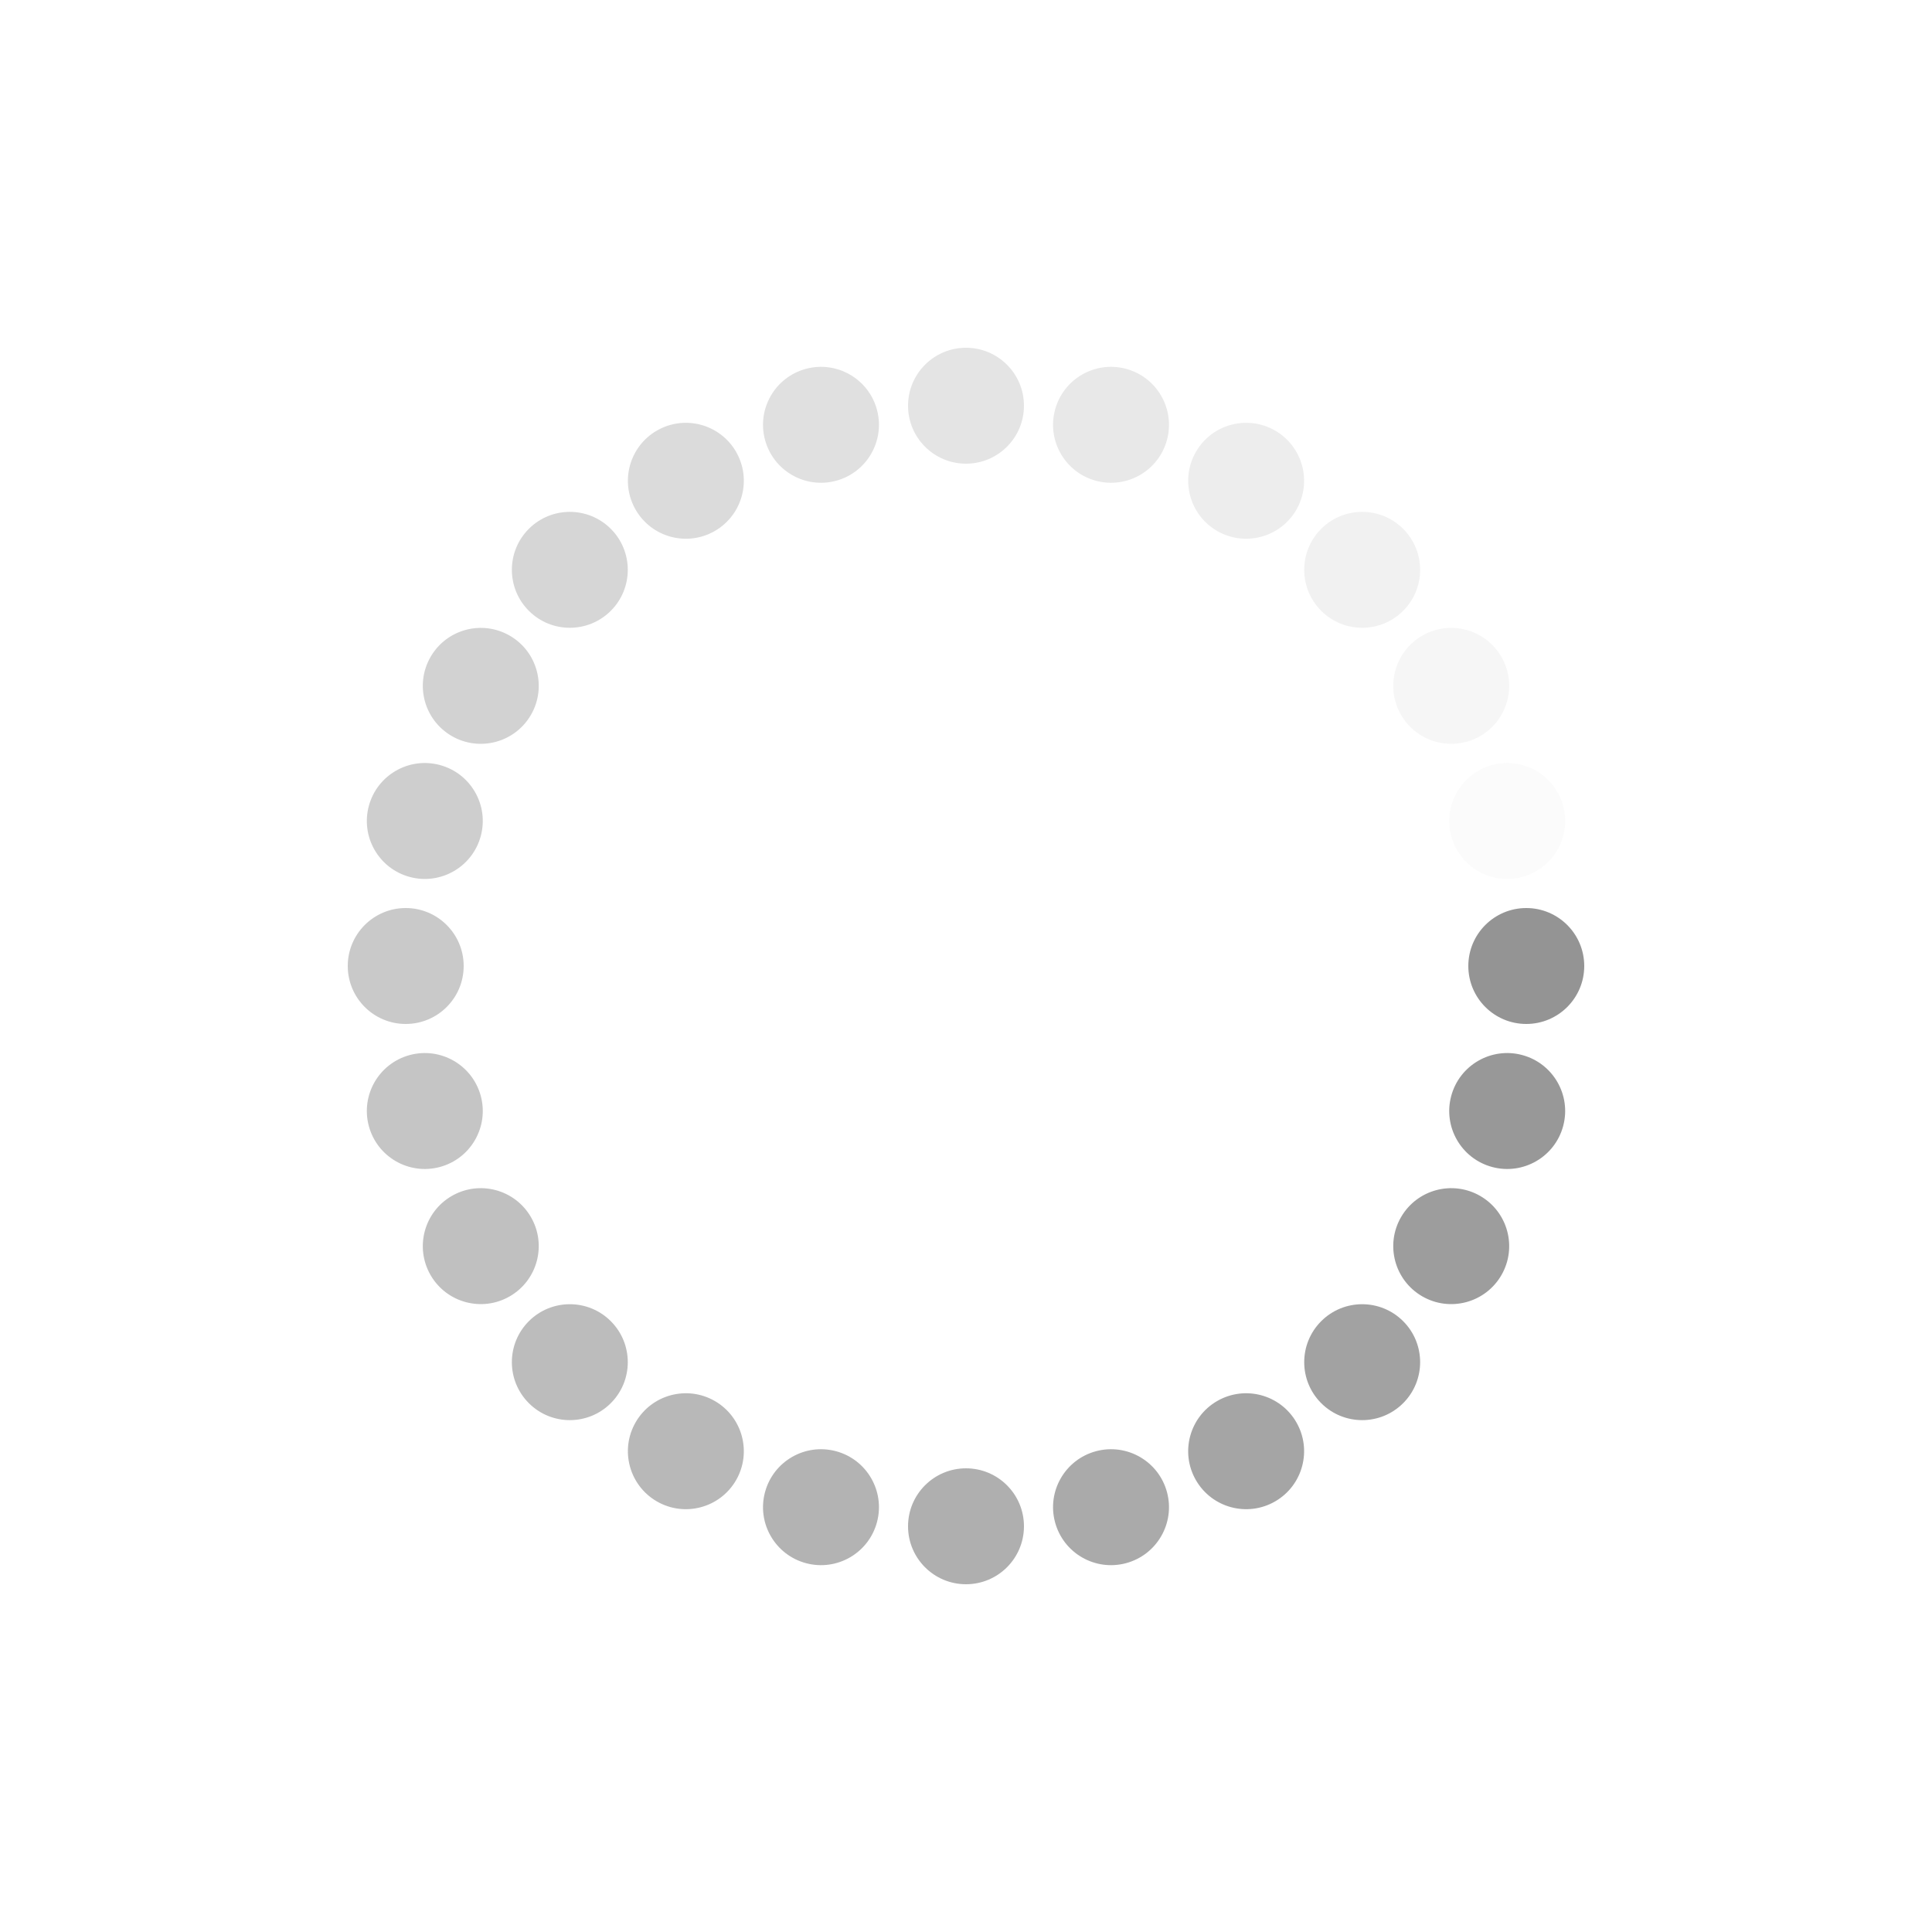 <?xml version="1.0" encoding="utf-8"?>
<svg xmlns="http://www.w3.org/2000/svg" xmlns:xlink="http://www.w3.org/1999/xlink" style="margin: auto; background: none; display: block; shape-rendering: auto;" width="100px" height="100px" viewBox="0 0 100 100" preserveAspectRatio="xMidYMid">
<g transform="translate(79,50)">
<g transform="rotate(0)">
<circle cx="0" cy="0" r="3" fill="#949494" fill-opacity="1">
  <animateTransform attributeName="transform" type="scale" begin="-0.958s" values="3.02 3.02;1 1" keyTimes="0;1" dur="1s" repeatCount="indefinite"></animateTransform>
  <animate attributeName="fill-opacity" keyTimes="0;1" dur="1s" repeatCount="indefinite" values="1;0" begin="-0.958s"></animate>
</circle>
</g>
</g><g transform="translate(78.012,57.506)">
<g transform="rotate(15)">
<circle cx="0" cy="0" r="3" fill="#949494" fill-opacity="0.958">
  <animateTransform attributeName="transform" type="scale" begin="-0.917s" values="3.02 3.02;1 1" keyTimes="0;1" dur="1s" repeatCount="indefinite"></animateTransform>
  <animate attributeName="fill-opacity" keyTimes="0;1" dur="1s" repeatCount="indefinite" values="1;0" begin="-0.917s"></animate>
</circle>
</g>
</g><g transform="translate(75.115,64.5)">
<g transform="rotate(30)">
<circle cx="0" cy="0" r="3" fill="#949494" fill-opacity="0.917">
  <animateTransform attributeName="transform" type="scale" begin="-0.875s" values="3.02 3.02;1 1" keyTimes="0;1" dur="1s" repeatCount="indefinite"></animateTransform>
  <animate attributeName="fill-opacity" keyTimes="0;1" dur="1s" repeatCount="indefinite" values="1;0" begin="-0.875s"></animate>
</circle>
</g>
</g><g transform="translate(70.506,70.506)">
<g transform="rotate(45)">
<circle cx="0" cy="0" r="3" fill="#949494" fill-opacity="0.875">
  <animateTransform attributeName="transform" type="scale" begin="-0.833s" values="3.02 3.02;1 1" keyTimes="0;1" dur="1s" repeatCount="indefinite"></animateTransform>
  <animate attributeName="fill-opacity" keyTimes="0;1" dur="1s" repeatCount="indefinite" values="1;0" begin="-0.833s"></animate>
</circle>
</g>
</g><g transform="translate(64.5,75.115)">
<g transform="rotate(60)">
<circle cx="0" cy="0" r="3" fill="#949494" fill-opacity="0.833">
  <animateTransform attributeName="transform" type="scale" begin="-0.792s" values="3.02 3.02;1 1" keyTimes="0;1" dur="1s" repeatCount="indefinite"></animateTransform>
  <animate attributeName="fill-opacity" keyTimes="0;1" dur="1s" repeatCount="indefinite" values="1;0" begin="-0.792s"></animate>
</circle>
</g>
</g><g transform="translate(57.506,78.012)">
<g transform="rotate(75)">
<circle cx="0" cy="0" r="3" fill="#949494" fill-opacity="0.792">
  <animateTransform attributeName="transform" type="scale" begin="-0.75s" values="3.02 3.02;1 1" keyTimes="0;1" dur="1s" repeatCount="indefinite"></animateTransform>
  <animate attributeName="fill-opacity" keyTimes="0;1" dur="1s" repeatCount="indefinite" values="1;0" begin="-0.75s"></animate>
</circle>
</g>
</g><g transform="translate(50,79)">
<g transform="rotate(90)">
<circle cx="0" cy="0" r="3" fill="#949494" fill-opacity="0.75">
  <animateTransform attributeName="transform" type="scale" begin="-0.708s" values="3.02 3.02;1 1" keyTimes="0;1" dur="1s" repeatCount="indefinite"></animateTransform>
  <animate attributeName="fill-opacity" keyTimes="0;1" dur="1s" repeatCount="indefinite" values="1;0" begin="-0.708s"></animate>
</circle>
</g>
</g><g transform="translate(42.494,78.012)">
<g transform="rotate(105)">
<circle cx="0" cy="0" r="3" fill="#949494" fill-opacity="0.708">
  <animateTransform attributeName="transform" type="scale" begin="-0.667s" values="3.02 3.02;1 1" keyTimes="0;1" dur="1s" repeatCount="indefinite"></animateTransform>
  <animate attributeName="fill-opacity" keyTimes="0;1" dur="1s" repeatCount="indefinite" values="1;0" begin="-0.667s"></animate>
</circle>
</g>
</g><g transform="translate(35.5,75.115)">
<g transform="rotate(120)">
<circle cx="0" cy="0" r="3" fill="#949494" fill-opacity="0.667">
  <animateTransform attributeName="transform" type="scale" begin="-0.625s" values="3.02 3.02;1 1" keyTimes="0;1" dur="1s" repeatCount="indefinite"></animateTransform>
  <animate attributeName="fill-opacity" keyTimes="0;1" dur="1s" repeatCount="indefinite" values="1;0" begin="-0.625s"></animate>
</circle>
</g>
</g><g transform="translate(29.494,70.506)">
<g transform="rotate(135)">
<circle cx="0" cy="0" r="3" fill="#949494" fill-opacity="0.625">
  <animateTransform attributeName="transform" type="scale" begin="-0.583s" values="3.02 3.02;1 1" keyTimes="0;1" dur="1s" repeatCount="indefinite"></animateTransform>
  <animate attributeName="fill-opacity" keyTimes="0;1" dur="1s" repeatCount="indefinite" values="1;0" begin="-0.583s"></animate>
</circle>
</g>
</g><g transform="translate(24.885,64.5)">
<g transform="rotate(150)">
<circle cx="0" cy="0" r="3" fill="#949494" fill-opacity="0.583">
  <animateTransform attributeName="transform" type="scale" begin="-0.542s" values="3.02 3.02;1 1" keyTimes="0;1" dur="1s" repeatCount="indefinite"></animateTransform>
  <animate attributeName="fill-opacity" keyTimes="0;1" dur="1s" repeatCount="indefinite" values="1;0" begin="-0.542s"></animate>
</circle>
</g>
</g><g transform="translate(21.988,57.506)">
<g transform="rotate(165)">
<circle cx="0" cy="0" r="3" fill="#949494" fill-opacity="0.542">
  <animateTransform attributeName="transform" type="scale" begin="-0.5s" values="3.02 3.02;1 1" keyTimes="0;1" dur="1s" repeatCount="indefinite"></animateTransform>
  <animate attributeName="fill-opacity" keyTimes="0;1" dur="1s" repeatCount="indefinite" values="1;0" begin="-0.5s"></animate>
</circle>
</g>
</g><g transform="translate(21,50)">
<g transform="rotate(180)">
<circle cx="0" cy="0" r="3" fill="#949494" fill-opacity="0.5">
  <animateTransform attributeName="transform" type="scale" begin="-0.458s" values="3.02 3.02;1 1" keyTimes="0;1" dur="1s" repeatCount="indefinite"></animateTransform>
  <animate attributeName="fill-opacity" keyTimes="0;1" dur="1s" repeatCount="indefinite" values="1;0" begin="-0.458s"></animate>
</circle>
</g>
</g><g transform="translate(21.988,42.494)">
<g transform="rotate(195)">
<circle cx="0" cy="0" r="3" fill="#949494" fill-opacity="0.458">
  <animateTransform attributeName="transform" type="scale" begin="-0.417s" values="3.02 3.02;1 1" keyTimes="0;1" dur="1s" repeatCount="indefinite"></animateTransform>
  <animate attributeName="fill-opacity" keyTimes="0;1" dur="1s" repeatCount="indefinite" values="1;0" begin="-0.417s"></animate>
</circle>
</g>
</g><g transform="translate(24.885,35.5)">
<g transform="rotate(210)">
<circle cx="0" cy="0" r="3" fill="#949494" fill-opacity="0.417">
  <animateTransform attributeName="transform" type="scale" begin="-0.375s" values="3.02 3.02;1 1" keyTimes="0;1" dur="1s" repeatCount="indefinite"></animateTransform>
  <animate attributeName="fill-opacity" keyTimes="0;1" dur="1s" repeatCount="indefinite" values="1;0" begin="-0.375s"></animate>
</circle>
</g>
</g><g transform="translate(29.494,29.494)">
<g transform="rotate(225)">
<circle cx="0" cy="0" r="3" fill="#949494" fill-opacity="0.375">
  <animateTransform attributeName="transform" type="scale" begin="-0.333s" values="3.02 3.02;1 1" keyTimes="0;1" dur="1s" repeatCount="indefinite"></animateTransform>
  <animate attributeName="fill-opacity" keyTimes="0;1" dur="1s" repeatCount="indefinite" values="1;0" begin="-0.333s"></animate>
</circle>
</g>
</g><g transform="translate(35.5,24.885)">
<g transform="rotate(240)">
<circle cx="0" cy="0" r="3" fill="#949494" fill-opacity="0.333">
  <animateTransform attributeName="transform" type="scale" begin="-0.292s" values="3.02 3.02;1 1" keyTimes="0;1" dur="1s" repeatCount="indefinite"></animateTransform>
  <animate attributeName="fill-opacity" keyTimes="0;1" dur="1s" repeatCount="indefinite" values="1;0" begin="-0.292s"></animate>
</circle>
</g>
</g><g transform="translate(42.494,21.988)">
<g transform="rotate(255)">
<circle cx="0" cy="0" r="3" fill="#949494" fill-opacity="0.292">
  <animateTransform attributeName="transform" type="scale" begin="-0.25s" values="3.02 3.02;1 1" keyTimes="0;1" dur="1s" repeatCount="indefinite"></animateTransform>
  <animate attributeName="fill-opacity" keyTimes="0;1" dur="1s" repeatCount="indefinite" values="1;0" begin="-0.25s"></animate>
</circle>
</g>
</g><g transform="translate(50,21)">
<g transform="rotate(270)">
<circle cx="0" cy="0" r="3" fill="#949494" fill-opacity="0.25">
  <animateTransform attributeName="transform" type="scale" begin="-0.208s" values="3.02 3.02;1 1" keyTimes="0;1" dur="1s" repeatCount="indefinite"></animateTransform>
  <animate attributeName="fill-opacity" keyTimes="0;1" dur="1s" repeatCount="indefinite" values="1;0" begin="-0.208s"></animate>
</circle>
</g>
</g><g transform="translate(57.506,21.988)">
<g transform="rotate(285)">
<circle cx="0" cy="0" r="3" fill="#949494" fill-opacity="0.208">
  <animateTransform attributeName="transform" type="scale" begin="-0.167s" values="3.02 3.02;1 1" keyTimes="0;1" dur="1s" repeatCount="indefinite"></animateTransform>
  <animate attributeName="fill-opacity" keyTimes="0;1" dur="1s" repeatCount="indefinite" values="1;0" begin="-0.167s"></animate>
</circle>
</g>
</g><g transform="translate(64.5,24.885)">
<g transform="rotate(300)">
<circle cx="0" cy="0" r="3" fill="#949494" fill-opacity="0.167">
  <animateTransform attributeName="transform" type="scale" begin="-0.125s" values="3.02 3.02;1 1" keyTimes="0;1" dur="1s" repeatCount="indefinite"></animateTransform>
  <animate attributeName="fill-opacity" keyTimes="0;1" dur="1s" repeatCount="indefinite" values="1;0" begin="-0.125s"></animate>
</circle>
</g>
</g><g transform="translate(70.506,29.494)">
<g transform="rotate(315)">
<circle cx="0" cy="0" r="3" fill="#949494" fill-opacity="0.125">
  <animateTransform attributeName="transform" type="scale" begin="-0.083s" values="3.02 3.02;1 1" keyTimes="0;1" dur="1s" repeatCount="indefinite"></animateTransform>
  <animate attributeName="fill-opacity" keyTimes="0;1" dur="1s" repeatCount="indefinite" values="1;0" begin="-0.083s"></animate>
</circle>
</g>
</g><g transform="translate(75.115,35.5)">
<g transform="rotate(330)">
<circle cx="0" cy="0" r="3" fill="#949494" fill-opacity="0.083">
  <animateTransform attributeName="transform" type="scale" begin="-0.042s" values="3.02 3.02;1 1" keyTimes="0;1" dur="1s" repeatCount="indefinite"></animateTransform>
  <animate attributeName="fill-opacity" keyTimes="0;1" dur="1s" repeatCount="indefinite" values="1;0" begin="-0.042s"></animate>
</circle>
</g>
</g><g transform="translate(78.012,42.494)">
<g transform="rotate(345)">
<circle cx="0" cy="0" r="3" fill="#949494" fill-opacity="0.042">
  <animateTransform attributeName="transform" type="scale" begin="0s" values="3.02 3.02;1 1" keyTimes="0;1" dur="1s" repeatCount="indefinite"></animateTransform>
  <animate attributeName="fill-opacity" keyTimes="0;1" dur="1s" repeatCount="indefinite" values="1;0" begin="0s"></animate>
</circle>
</g>
</g>
<!-- [ldio] generated by https://loading.io/ --></svg>